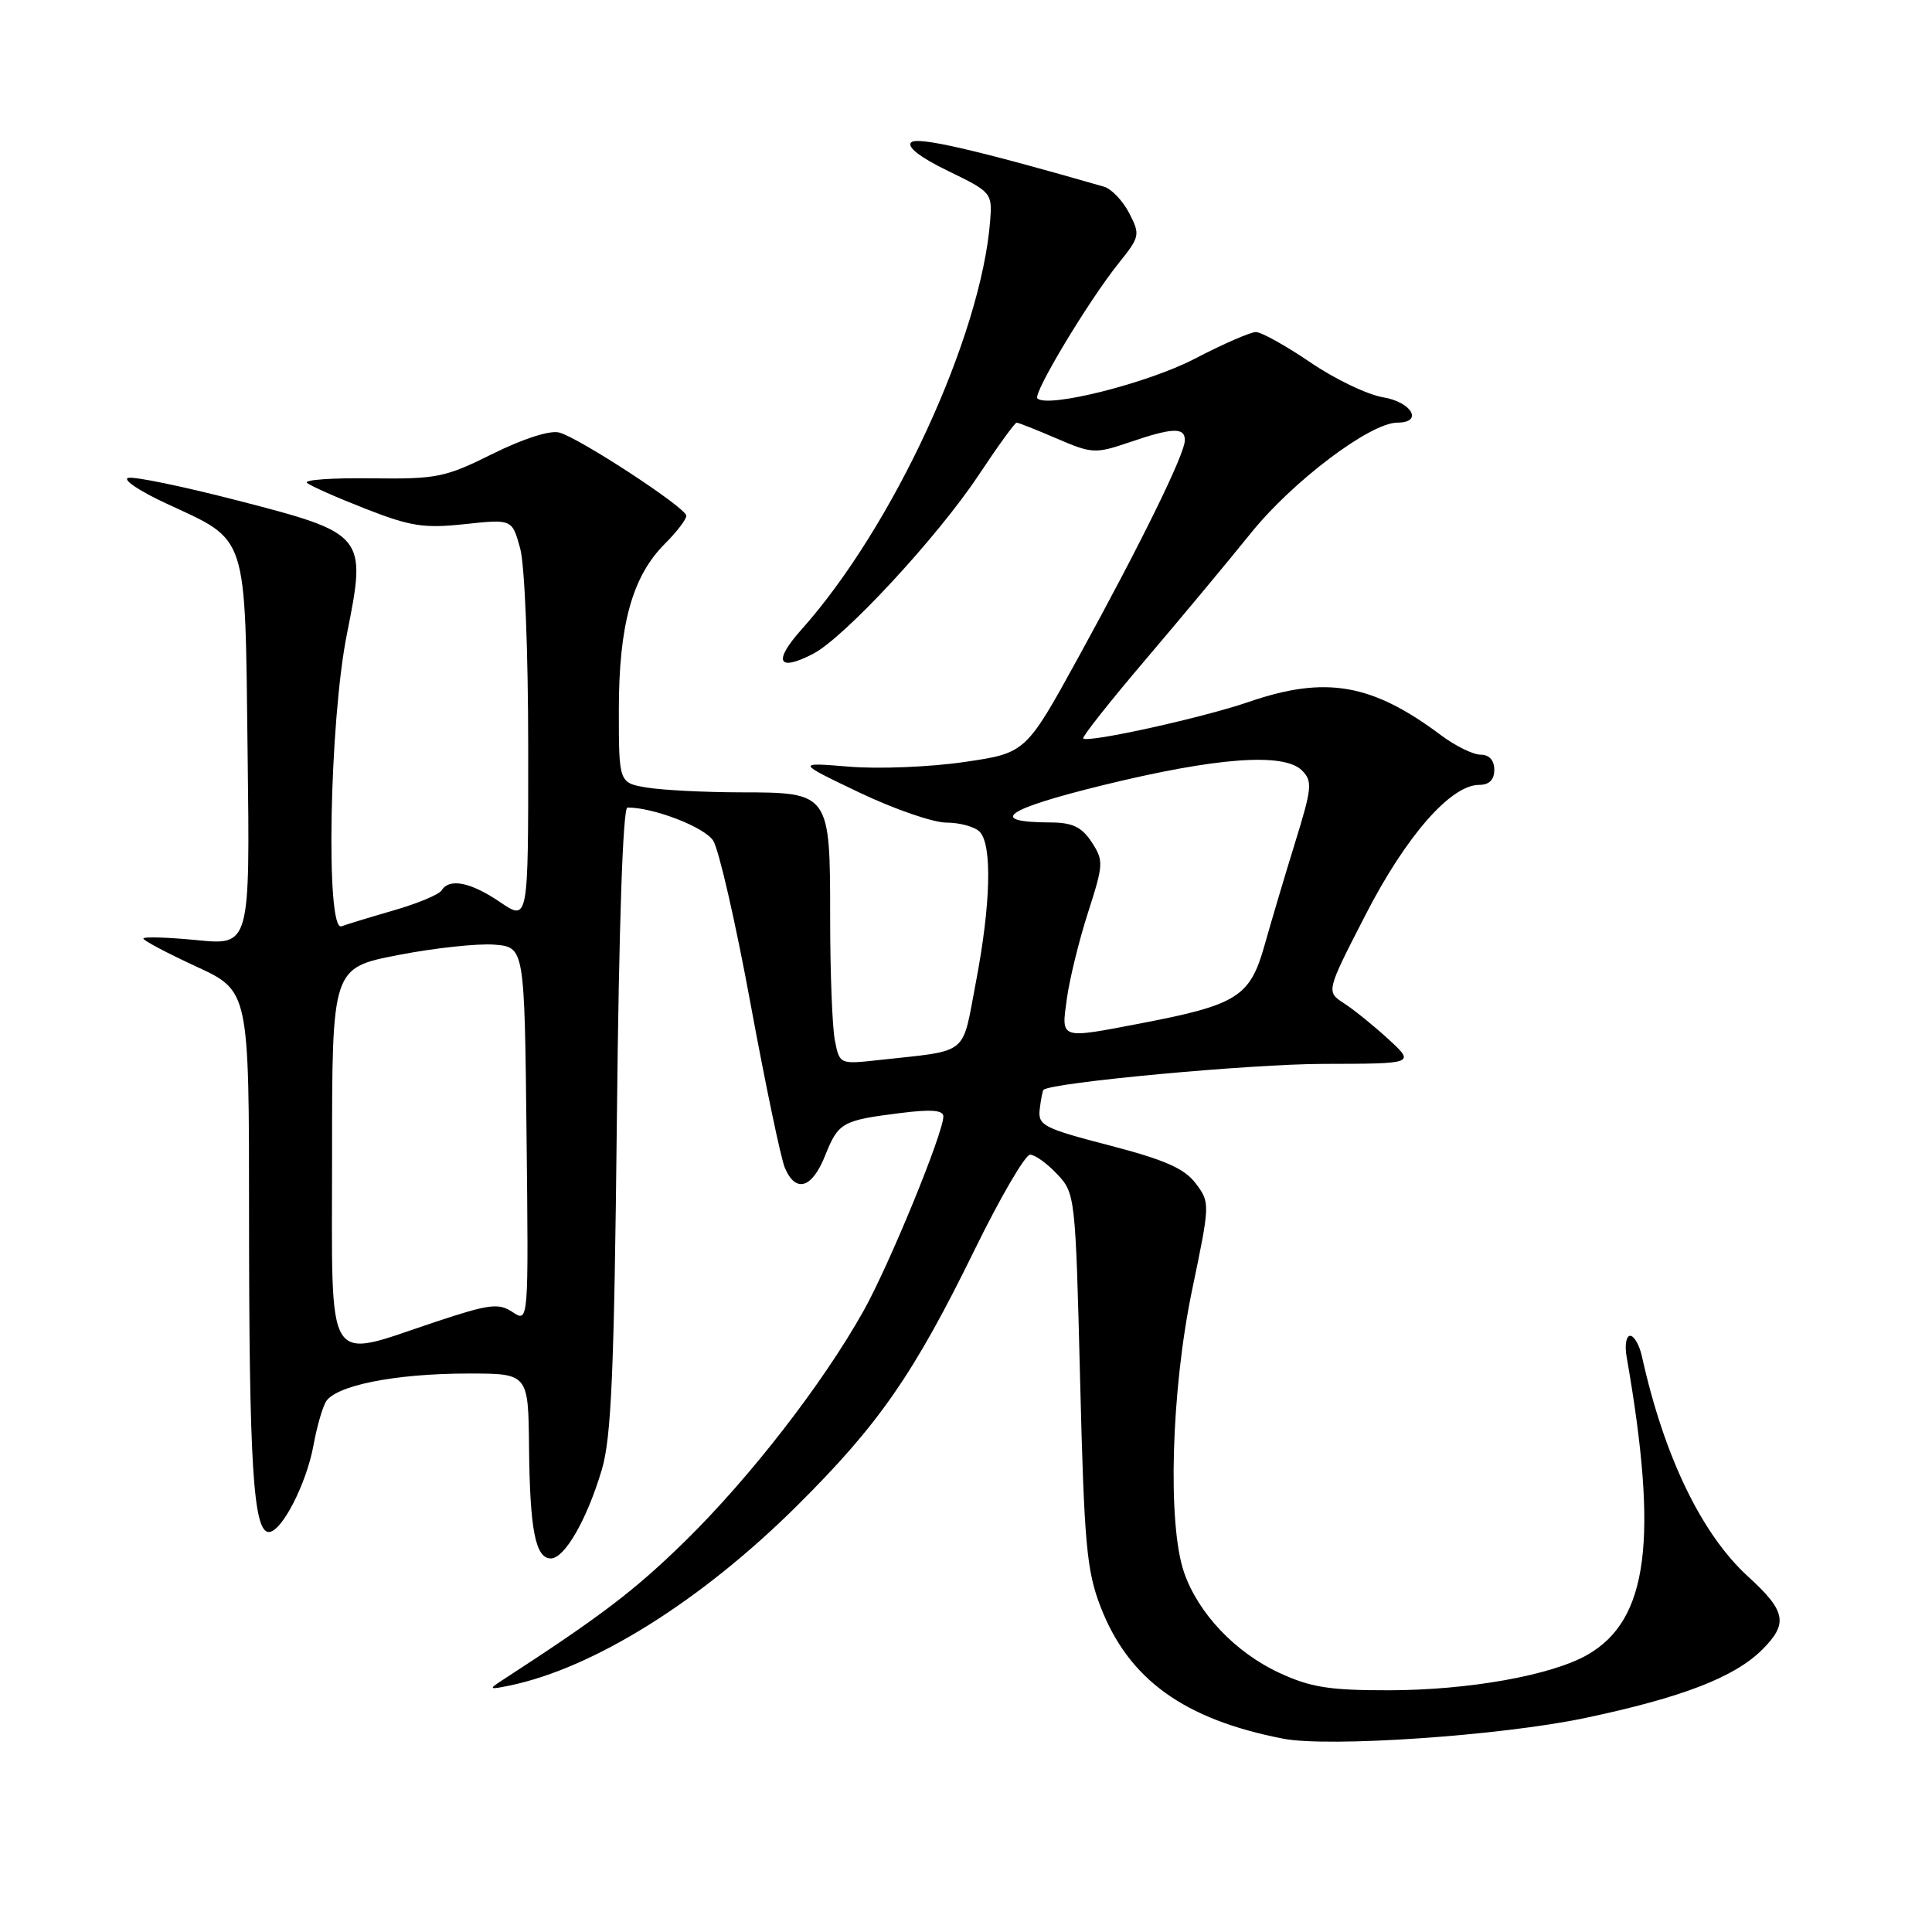 <?xml version="1.0" encoding="UTF-8" standalone="no"?>
<!DOCTYPE svg PUBLIC "-//W3C//DTD SVG 1.1//EN" "http://www.w3.org/Graphics/SVG/1.1/DTD/svg11.dtd" >
<svg xmlns="http://www.w3.org/2000/svg" xmlns:xlink="http://www.w3.org/1999/xlink" version="1.1" viewBox="0 0 256 256">
 <g >
 <path fill="currentColor"
d=" M 210.00 227.65 C 222.90 224.93 229.85 222.24 233.52 218.57 C 236.97 215.12 236.65 213.48 231.65 208.92 C 225.48 203.31 220.49 192.97 217.57 179.75 C 217.24 178.24 216.53 177.00 216.01 177.00 C 215.48 177.00 215.27 178.24 215.53 179.75 C 219.78 204.04 218.39 214.65 210.36 219.26 C 205.58 222.00 194.58 223.96 184.00 223.97 C 176.14 223.98 173.64 223.58 169.49 221.65 C 163.65 218.93 158.76 213.76 156.89 208.34 C 154.68 201.93 155.19 184.21 157.96 170.93 C 160.35 159.46 160.35 159.35 158.44 156.81 C 156.95 154.83 154.34 153.68 147.00 151.77 C 138.22 149.49 137.52 149.12 137.77 146.96 C 137.92 145.68 138.15 144.53 138.27 144.41 C 139.30 143.44 165.65 140.99 175.34 140.97 C 187.50 140.95 187.50 140.95 184.00 137.72 C 182.07 135.95 179.42 133.80 178.10 132.95 C 175.71 131.40 175.71 131.40 180.92 121.26 C 186.29 110.79 192.23 104.00 196.00 104.00 C 197.33 104.00 198.00 103.33 198.00 102.00 C 198.00 100.74 197.33 100.00 196.19 100.00 C 195.20 100.00 192.84 98.84 190.94 97.42 C 181.79 90.57 175.66 89.51 165.49 93.00 C 159.43 95.09 144.13 98.47 143.53 97.85 C 143.35 97.66 147.03 93.00 151.71 87.50 C 156.39 82.00 162.70 74.42 165.74 70.65 C 171.27 63.77 181.57 56.00 185.16 56.00 C 188.63 56.00 187.08 53.27 183.25 52.64 C 181.19 52.30 176.85 50.22 173.62 48.01 C 170.38 45.81 167.14 44.00 166.41 44.00 C 165.69 44.00 162.04 45.59 158.30 47.54 C 152.10 50.77 138.79 54.12 137.46 52.79 C 136.83 52.17 144.25 39.83 148.24 34.86 C 151.05 31.36 151.10 31.10 149.62 28.23 C 148.77 26.60 147.27 25.02 146.29 24.74 C 129.29 19.84 121.54 18.06 120.73 18.87 C 120.13 19.47 121.94 20.87 125.64 22.66 C 131.38 25.44 131.49 25.58 131.20 29.27 C 130.00 44.60 118.34 69.83 106.18 83.44 C 102.41 87.67 103.07 89.05 107.73 86.64 C 111.86 84.51 124.18 71.21 129.63 63.02 C 132.19 59.16 134.48 56.00 134.71 56.00 C 134.94 56.00 137.33 56.95 140.03 58.11 C 144.70 60.12 145.14 60.14 149.64 58.61 C 155.38 56.65 157.00 56.59 157.00 58.33 C 157.00 60.16 151.20 71.97 142.87 87.14 C 135.92 99.78 135.92 99.78 127.77 100.97 C 123.29 101.63 116.44 101.91 112.56 101.59 C 105.50 101.01 105.50 101.01 113.86 105.01 C 118.45 107.20 123.65 109.00 125.41 109.00 C 127.16 109.00 129.14 109.54 129.80 110.20 C 131.49 111.89 131.29 119.81 129.31 130.15 C 127.41 140.06 128.59 139.12 116.38 140.47 C 111.28 141.03 111.25 141.02 110.63 137.89 C 110.28 136.16 110.00 128.88 110.00 121.70 C 110.00 105.04 109.97 105.00 98.10 104.99 C 93.37 104.98 87.81 104.70 85.75 104.36 C 82.00 103.74 82.00 103.74 82.00 94.05 C 82.00 82.80 83.78 76.37 88.10 72.05 C 89.70 70.46 90.97 68.78 90.94 68.33 C 90.86 67.24 76.74 58.01 74.09 57.31 C 72.86 56.99 69.32 58.13 65.27 60.14 C 58.95 63.28 57.88 63.49 49.18 63.38 C 44.05 63.31 40.22 63.58 40.68 63.98 C 41.13 64.38 44.61 65.92 48.42 67.41 C 54.39 69.75 56.18 70.03 61.59 69.45 C 67.85 68.78 67.85 68.78 68.92 72.64 C 69.53 74.86 69.99 86.17 69.99 99.29 C 70.00 122.07 70.00 122.07 66.27 119.54 C 62.36 116.88 59.54 116.32 58.51 117.99 C 58.17 118.53 55.33 119.72 52.20 120.62 C 49.06 121.53 45.94 122.48 45.25 122.74 C 43.13 123.54 43.65 95.55 45.97 84.00 C 48.60 70.88 48.46 70.70 31.45 66.31 C 24.33 64.47 17.82 63.12 17.00 63.32 C 16.18 63.52 18.42 65.04 22.00 66.70 C 32.97 71.80 32.45 70.23 32.81 99.74 C 33.13 125.27 33.13 125.27 26.06 124.57 C 22.18 124.19 19.00 124.10 19.00 124.36 C 19.00 124.63 22.15 126.29 26.00 128.07 C 33.00 131.30 33.00 131.30 33.00 161.00 C 33.00 193.99 33.56 203.00 35.62 203.00 C 37.33 203.00 40.62 196.59 41.55 191.45 C 41.94 189.28 42.65 186.75 43.12 185.84 C 44.26 183.62 52.24 182.00 62.05 182.00 C 70.00 182.00 70.00 182.00 70.10 191.75 C 70.21 202.73 70.95 206.50 72.99 206.50 C 74.82 206.50 77.78 201.34 79.74 194.75 C 81.01 190.49 81.38 181.77 81.74 148.25 C 82.01 122.52 82.54 107.00 83.14 107.00 C 86.63 107.00 93.34 109.59 94.50 111.39 C 95.25 112.55 97.48 122.28 99.45 133.00 C 101.43 143.72 103.47 153.51 104.00 154.75 C 105.44 158.13 107.60 157.47 109.33 153.13 C 111.09 148.72 111.59 148.45 119.34 147.48 C 123.36 146.97 125.00 147.10 125.00 147.92 C 125.00 150.14 117.86 167.55 114.44 173.67 C 109.07 183.28 99.39 195.77 90.78 204.21 C 84.08 210.77 79.61 214.17 66.40 222.74 C 64.73 223.83 64.85 223.90 67.50 223.35 C 78.65 221.05 92.89 212.15 105.60 199.53 C 116.46 188.74 121.05 182.13 129.19 165.51 C 132.56 158.63 135.85 153.00 136.49 153.00 C 137.13 153.00 138.74 154.16 140.08 155.58 C 142.47 158.12 142.51 158.49 143.12 182.83 C 143.66 204.62 143.98 208.13 145.84 212.93 C 149.56 222.54 156.88 227.82 170.00 230.38 C 176.02 231.56 198.88 229.99 210.00 227.65 Z  M 44.00 153.12 C 44.00 128.25 44.00 128.25 52.75 126.55 C 57.56 125.61 63.30 125.00 65.50 125.17 C 69.50 125.50 69.50 125.50 69.77 150.38 C 70.04 175.27 70.04 175.27 67.92 173.86 C 66.06 172.63 64.86 172.78 57.66 175.17 C 42.89 180.09 44.00 181.88 44.00 153.12 Z  M 141.37 132.29 C 141.73 129.70 142.99 124.56 144.18 120.88 C 146.23 114.51 146.25 114.04 144.65 111.58 C 143.33 109.58 142.12 109.00 139.23 108.98 C 130.72 108.95 133.11 107.24 146.11 104.05 C 161.16 100.36 170.12 99.69 172.52 102.09 C 173.93 103.50 173.85 104.40 171.63 111.57 C 170.28 115.93 168.44 122.12 167.54 125.32 C 165.64 132.07 163.92 133.15 151.26 135.58 C 140.29 137.68 140.62 137.78 141.37 132.29 Z "/>
</g>
</svg>